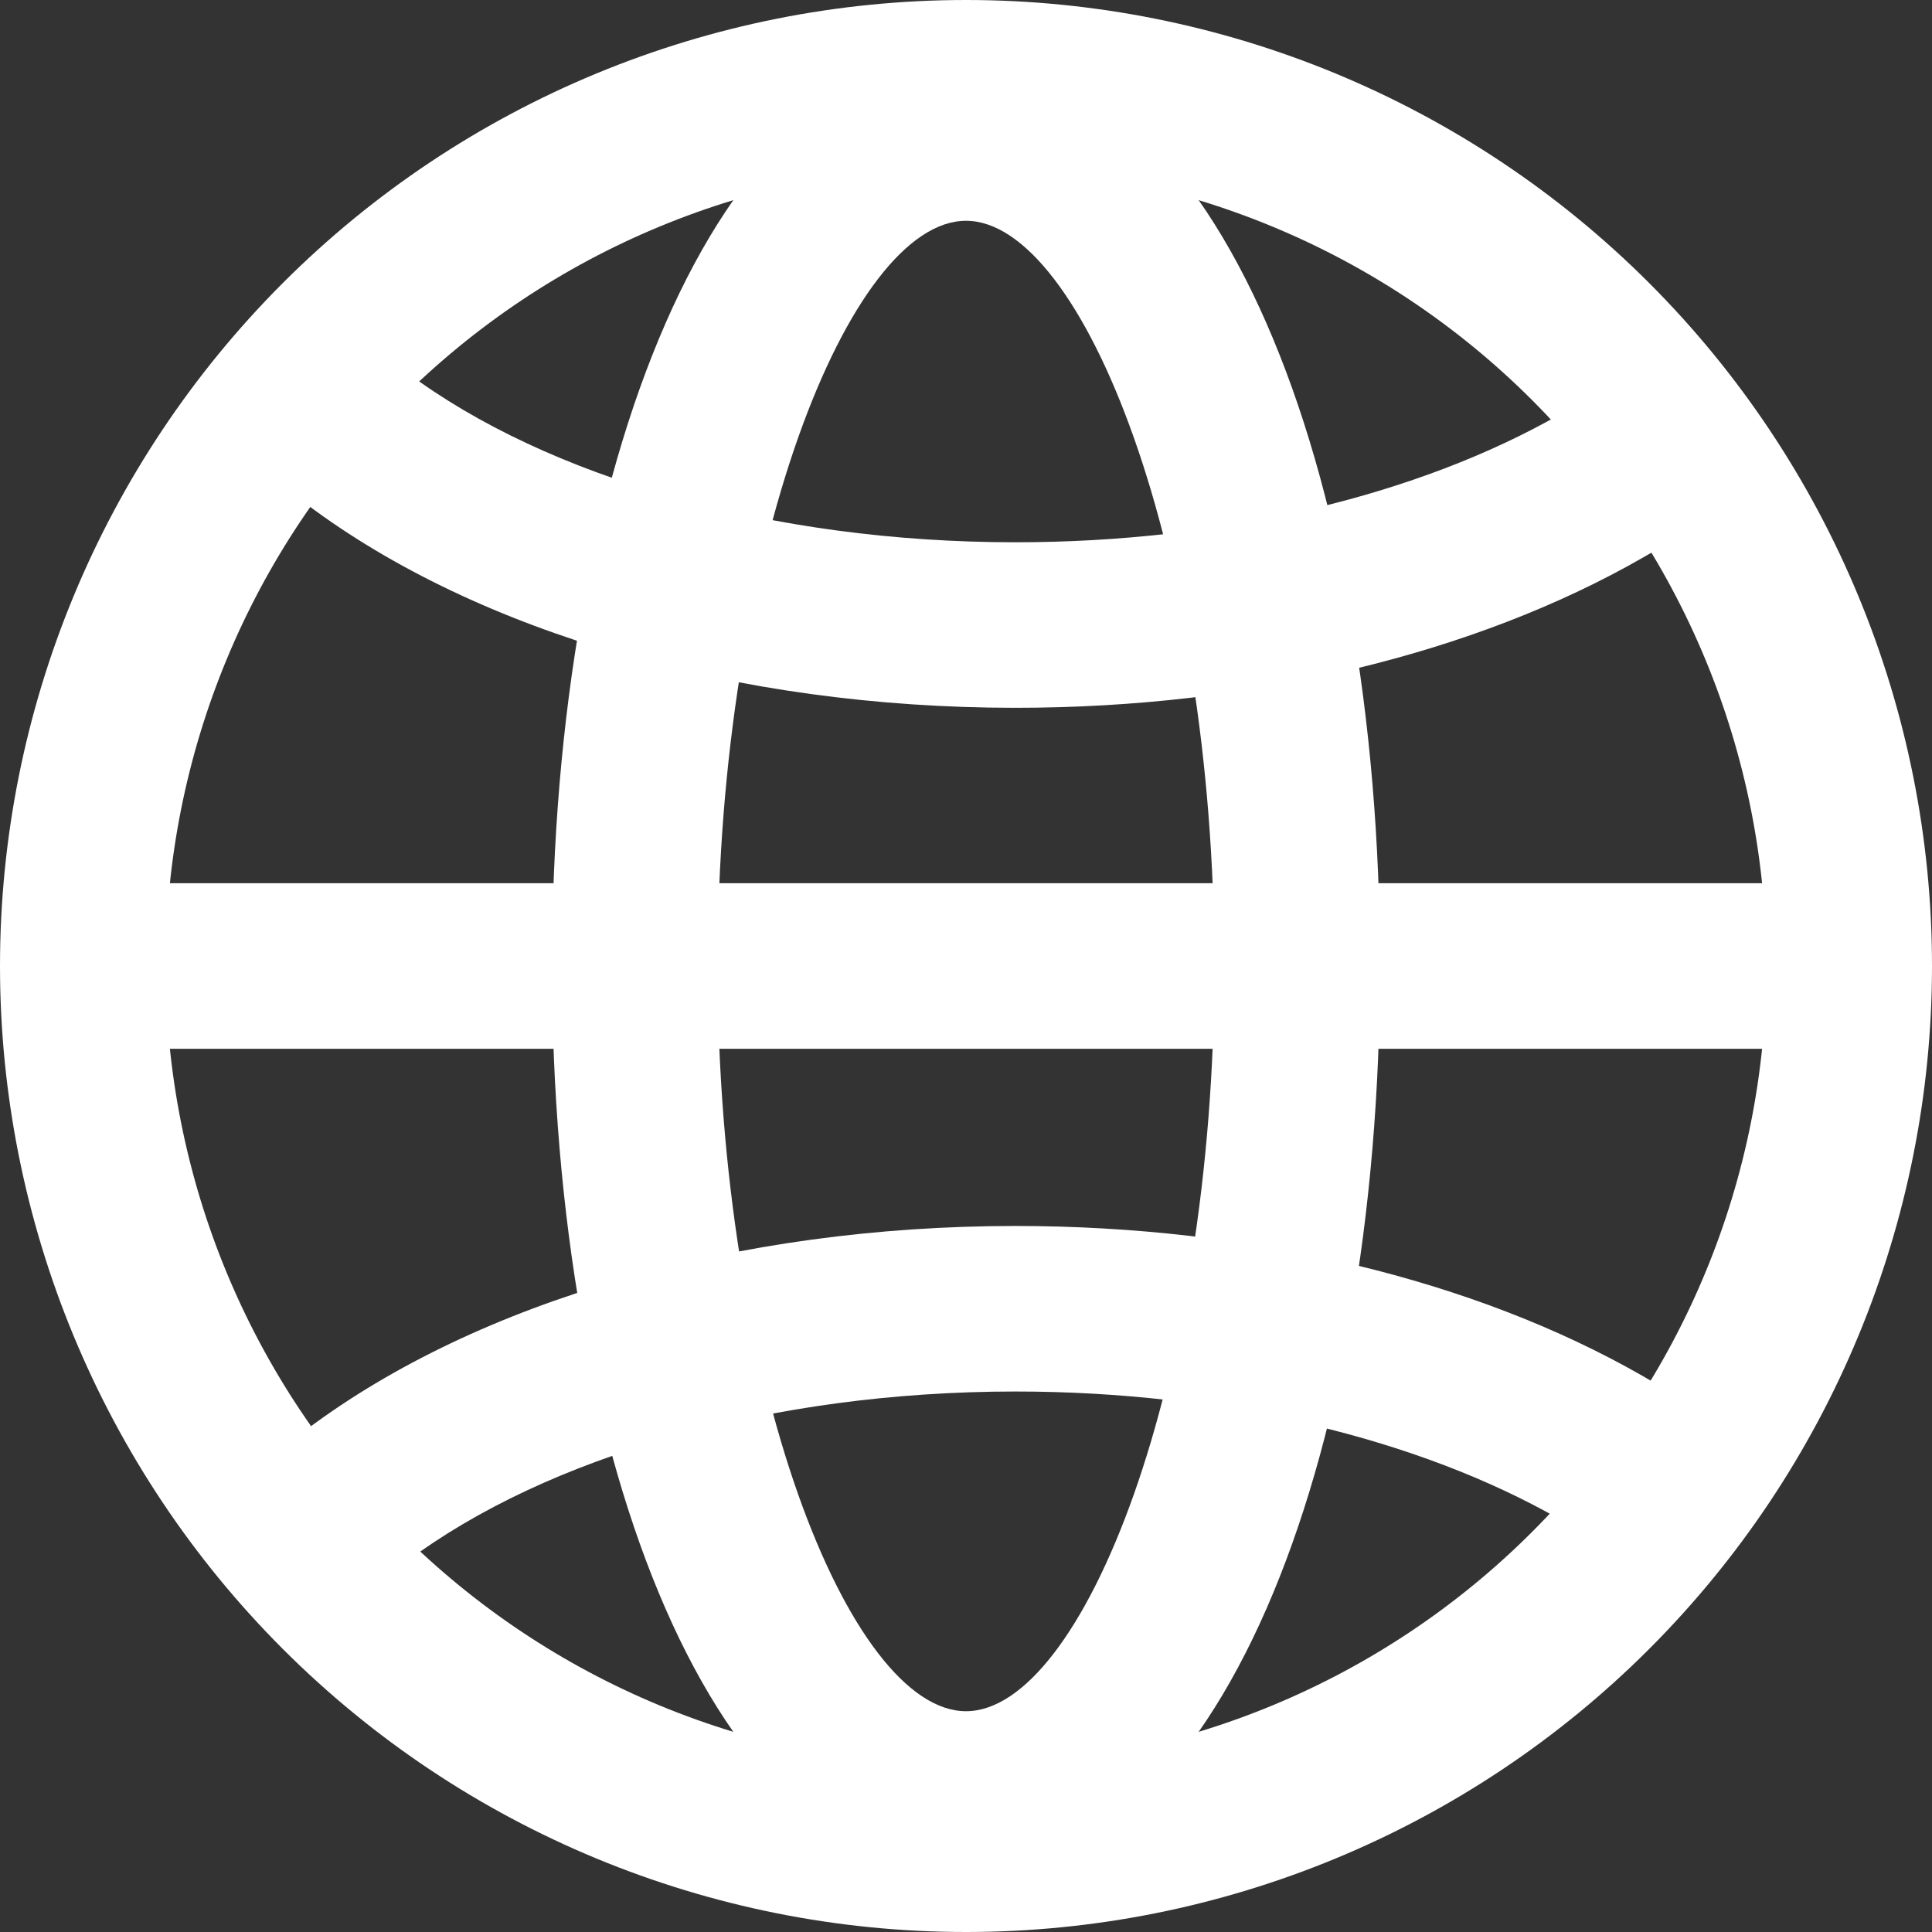 <svg width="25" height="25" viewBox="0 0 25 25" fill="none" xmlns="http://www.w3.org/2000/svg">
<rect x="0" y="0" width="25" height="25" fill="#333333" stroke="none"/>
<path fill-rule="evenodd" clip-rule="evenodd" d="M0 12.5C0 15.815 1.317 18.995 3.661 21.339C6.005 23.683 9.185 25 12.5 25C15.815 25 18.995 23.683 21.339 21.339C23.683 18.995 25 15.815 25 12.5C25 9.185 23.683 6.005 21.339 3.661C18.995 1.317 15.815 0 12.5 0C9.185 0 6.005 1.317 3.661 3.661C1.317 6.005 0 9.185 0 12.5V12.5ZM22.857 12.5C22.857 15.247 21.766 17.881 19.824 19.824C17.881 21.766 15.247 22.857 12.5 22.857C9.753 22.857 7.119 21.766 5.176 19.824C3.234 17.881 2.143 15.247 2.143 12.5C2.143 9.753 3.234 7.119 5.176 5.176C7.119 3.234 9.753 2.143 12.5 2.143C15.247 2.143 17.881 3.234 19.824 5.176C21.766 7.119 22.857 9.753 22.857 12.5V12.5Z" fill="white"/>
<path fill-rule="evenodd" clip-rule="evenodd" d="M7.143 12.5C7.143 18.96 9.273 24.286 12.5 24.286C15.727 24.286 17.857 18.96 17.857 12.5C17.857 6.04 15.727 0.714 12.5 0.714C9.273 0.714 7.143 6.04 7.143 12.5ZM15.714 12.5C15.714 17.874 14.007 22.143 12.5 22.143C10.993 22.143 9.286 17.874 9.286 12.5C9.286 7.126 10.993 2.857 12.5 2.857C14.007 2.857 15.714 7.126 15.714 12.5Z" fill="white"/>
<path d="M3.36 6.024L4.797 4.436C4.94 4.564 5.096 4.693 5.261 4.817C7.077 6.177 9.976 7.017 13.14 7.017C15.841 7.017 18.357 6.407 20.184 5.363C20.624 5.111 21.016 4.839 21.354 4.549L22.746 6.179C22.281 6.573 21.78 6.922 21.249 7.221C19.083 8.461 16.2 9.159 13.14 9.159C9.537 9.159 6.19 8.19 3.976 6.531C3.763 6.372 3.557 6.203 3.36 6.024V6.024ZM3.36 18.999L4.797 20.587C4.94 20.457 5.096 20.33 5.261 20.206C7.077 18.846 9.976 18.006 13.14 18.006C15.841 18.006 18.357 18.616 20.184 19.66C20.624 19.911 21.016 20.184 21.354 20.474L22.746 18.844C22.28 18.451 21.779 18.102 21.249 17.801C19.083 16.561 16.2 15.864 13.14 15.864C9.537 15.864 6.19 16.833 3.976 18.491C3.763 18.651 3.557 18.82 3.36 18.999V18.999ZM0.714 13.571V11.429H24.286V13.571H0.714Z" fill="white"/>
</svg>
